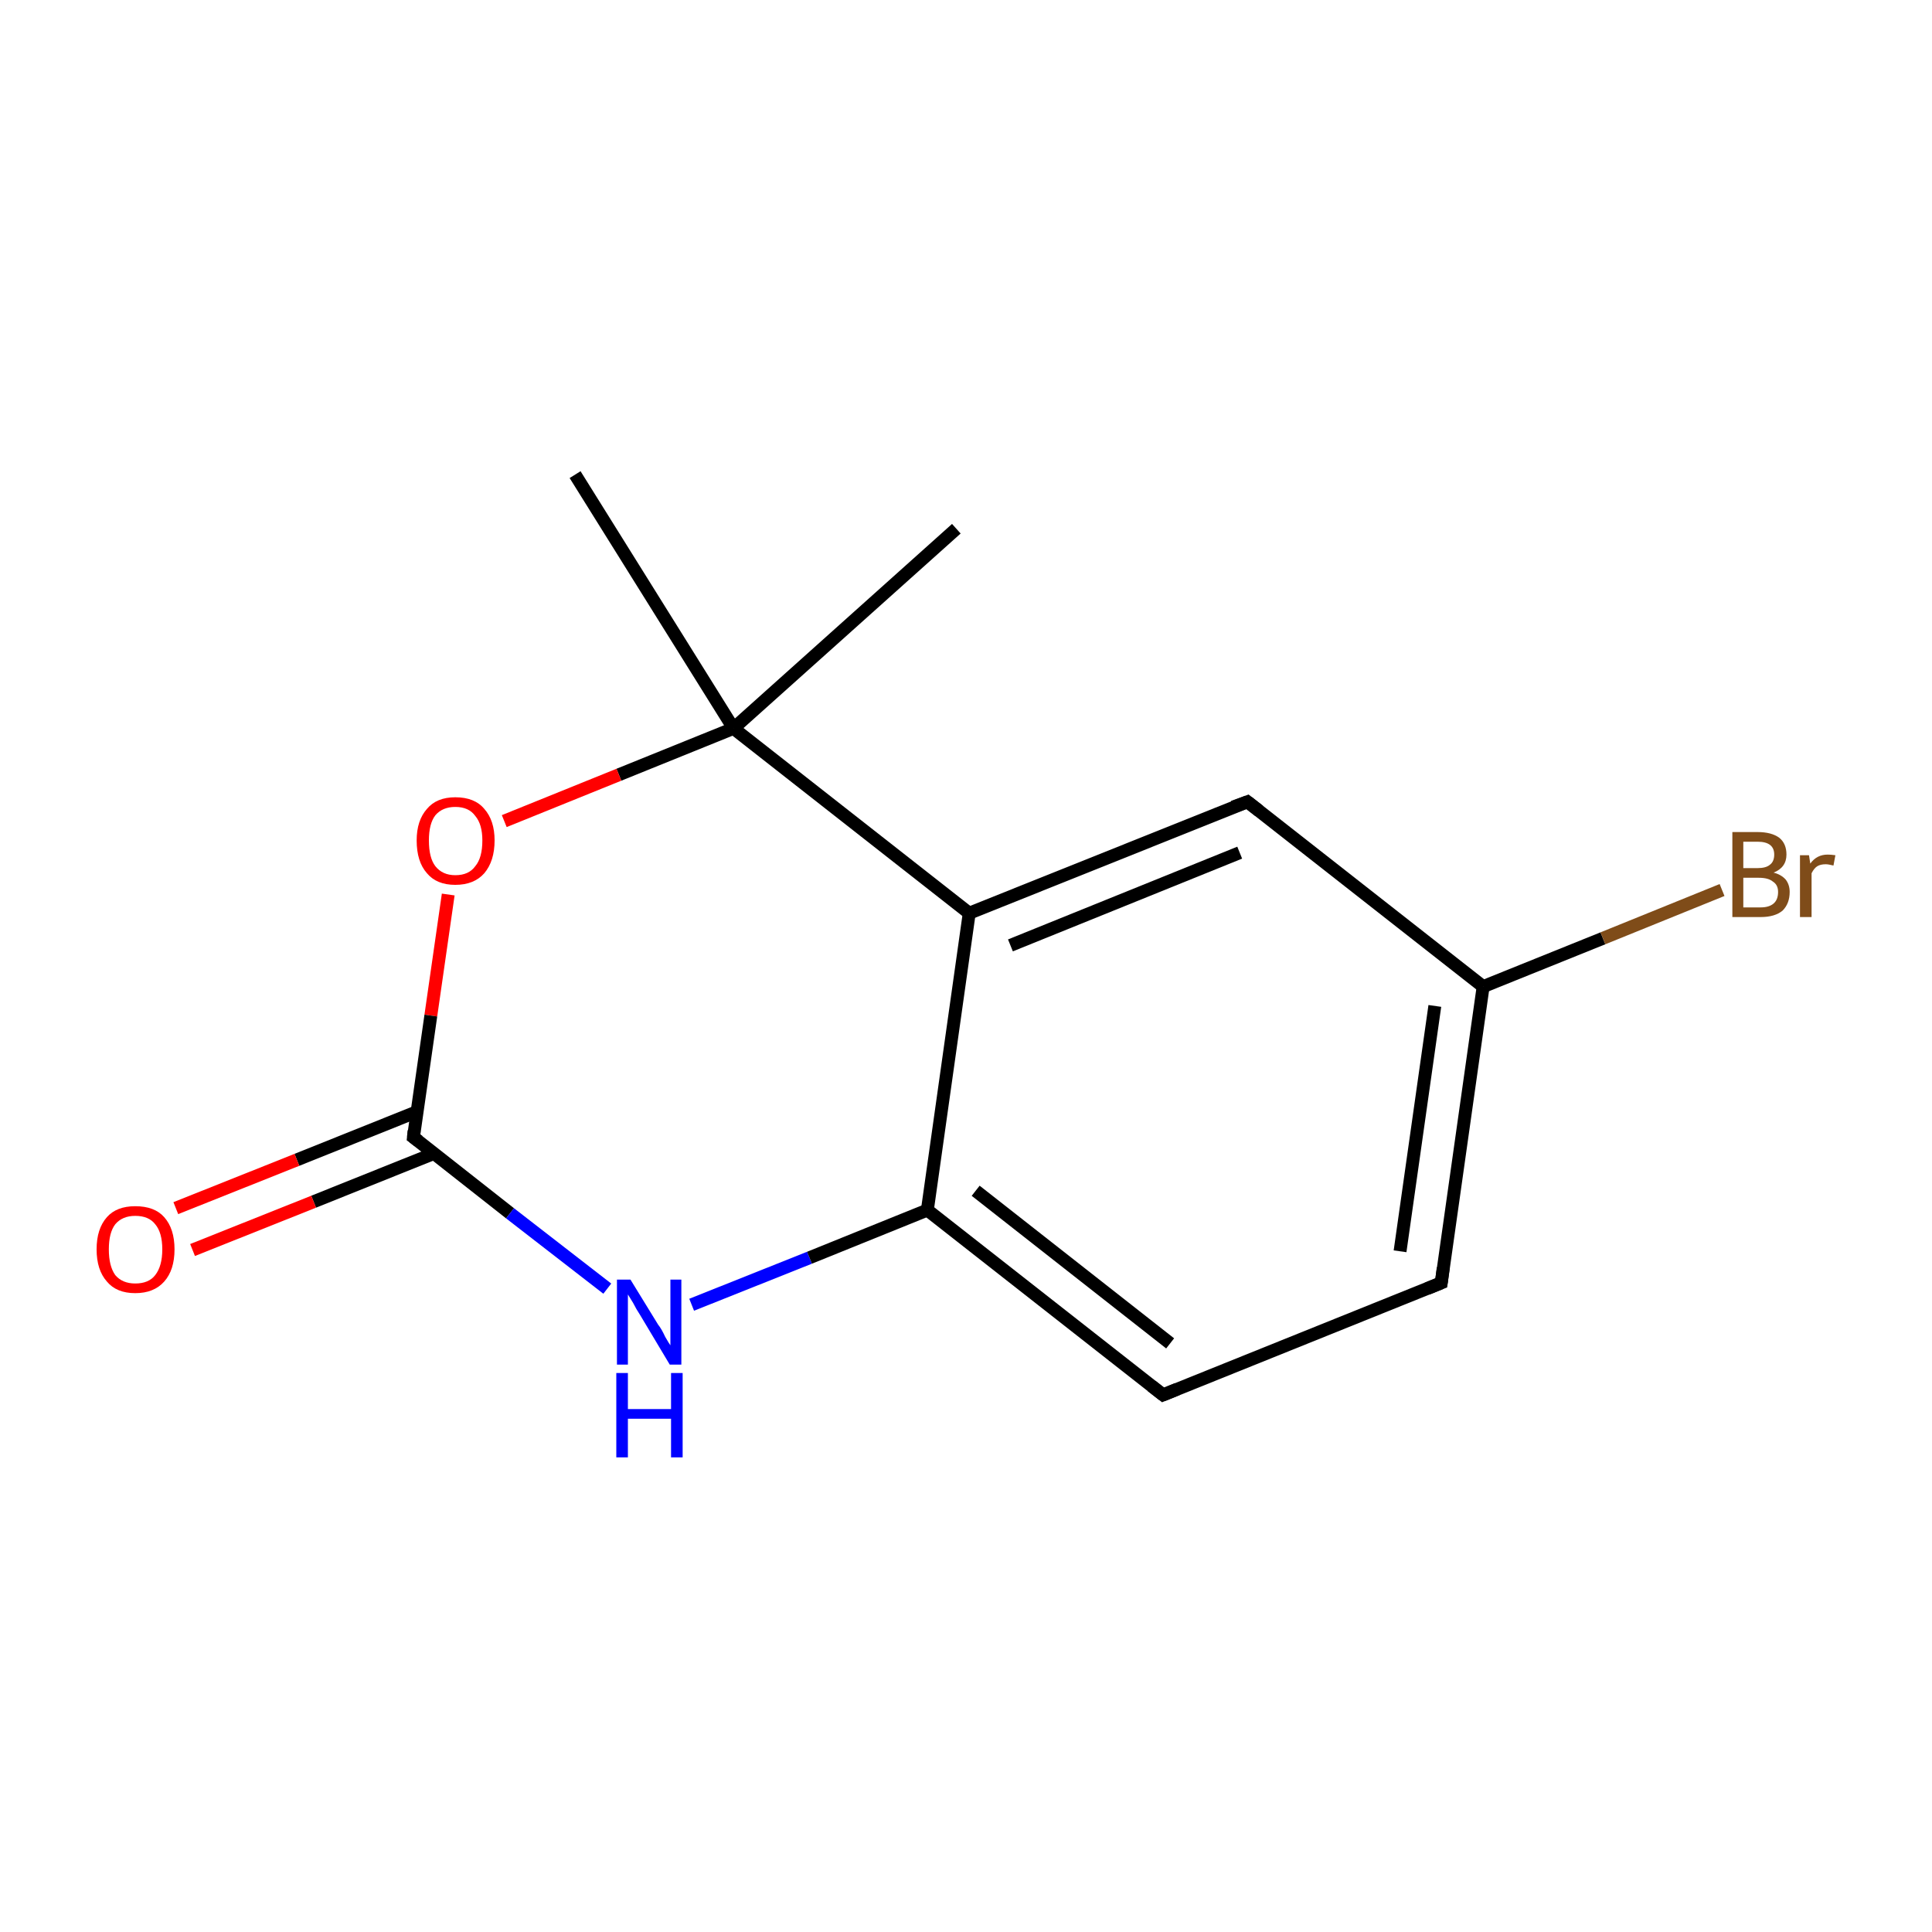 <?xml version='1.0' encoding='iso-8859-1'?>
<svg version='1.1' baseProfile='full'
              xmlns='http://www.w3.org/2000/svg'
                      xmlns:rdkit='http://www.rdkit.org/xml'
                      xmlns:xlink='http://www.w3.org/1999/xlink'
                  xml:space='preserve'
width='300px' height='300px' viewBox='0 0 300 300'>
<!-- END OF HEADER -->
<rect style='opacity:1.0;fill:#FFFFFF;stroke:none' width='300.0' height='300.0' x='0.0' y='0.0'> </rect>
<path class='bond-0 atom-0 atom-1' d='M 148.5,82.1 L 113.9,113.1' style='fill:none;fill-rule:evenodd;stroke:#000000;stroke-width:2.0px;stroke-linecap:butt;stroke-linejoin:miter;stroke-opacity:1' />
<path class='bond-1 atom-1 atom-2' d='M 113.9,113.1 L 89.3,73.7' style='fill:none;fill-rule:evenodd;stroke:#000000;stroke-width:2.0px;stroke-linecap:butt;stroke-linejoin:miter;stroke-opacity:1' />
<path class='bond-2 atom-1 atom-3' d='M 113.9,113.1 L 96.1,120.3' style='fill:none;fill-rule:evenodd;stroke:#000000;stroke-width:2.0px;stroke-linecap:butt;stroke-linejoin:miter;stroke-opacity:1' />
<path class='bond-2 atom-1 atom-3' d='M 96.1,120.3 L 78.3,127.5' style='fill:none;fill-rule:evenodd;stroke:#FF0000;stroke-width:2.0px;stroke-linecap:butt;stroke-linejoin:miter;stroke-opacity:1' />
<path class='bond-3 atom-3 atom-4' d='M 69.6,138.9 L 66.9,157.7' style='fill:none;fill-rule:evenodd;stroke:#FF0000;stroke-width:2.0px;stroke-linecap:butt;stroke-linejoin:miter;stroke-opacity:1' />
<path class='bond-3 atom-3 atom-4' d='M 66.9,157.7 L 64.2,176.6' style='fill:none;fill-rule:evenodd;stroke:#000000;stroke-width:2.0px;stroke-linecap:butt;stroke-linejoin:miter;stroke-opacity:1' />
<path class='bond-4 atom-4 atom-5' d='M 64.8,172.6 L 46.1,180.1' style='fill:none;fill-rule:evenodd;stroke:#000000;stroke-width:2.0px;stroke-linecap:butt;stroke-linejoin:miter;stroke-opacity:1' />
<path class='bond-4 atom-4 atom-5' d='M 46.1,180.1 L 27.3,187.6' style='fill:none;fill-rule:evenodd;stroke:#FF0000;stroke-width:2.0px;stroke-linecap:butt;stroke-linejoin:miter;stroke-opacity:1' />
<path class='bond-4 atom-4 atom-5' d='M 67.4,179.1 L 48.7,186.6' style='fill:none;fill-rule:evenodd;stroke:#000000;stroke-width:2.0px;stroke-linecap:butt;stroke-linejoin:miter;stroke-opacity:1' />
<path class='bond-4 atom-4 atom-5' d='M 48.7,186.6 L 29.9,194.1' style='fill:none;fill-rule:evenodd;stroke:#FF0000;stroke-width:2.0px;stroke-linecap:butt;stroke-linejoin:miter;stroke-opacity:1' />
<path class='bond-5 atom-4 atom-6' d='M 64.2,176.6 L 79.2,188.4' style='fill:none;fill-rule:evenodd;stroke:#000000;stroke-width:2.0px;stroke-linecap:butt;stroke-linejoin:miter;stroke-opacity:1' />
<path class='bond-5 atom-4 atom-6' d='M 79.2,188.4 L 94.3,200.1' style='fill:none;fill-rule:evenodd;stroke:#0000FF;stroke-width:2.0px;stroke-linecap:butt;stroke-linejoin:miter;stroke-opacity:1' />
<path class='bond-6 atom-6 atom-7' d='M 107.4,202.6 L 125.7,195.3' style='fill:none;fill-rule:evenodd;stroke:#0000FF;stroke-width:2.0px;stroke-linecap:butt;stroke-linejoin:miter;stroke-opacity:1' />
<path class='bond-6 atom-6 atom-7' d='M 125.7,195.3 L 144.0,187.9' style='fill:none;fill-rule:evenodd;stroke:#000000;stroke-width:2.0px;stroke-linecap:butt;stroke-linejoin:miter;stroke-opacity:1' />
<path class='bond-7 atom-7 atom-8' d='M 144.0,187.9 L 180.6,216.6' style='fill:none;fill-rule:evenodd;stroke:#000000;stroke-width:2.0px;stroke-linecap:butt;stroke-linejoin:miter;stroke-opacity:1' />
<path class='bond-7 atom-7 atom-8' d='M 151.5,184.9 L 181.7,208.6' style='fill:none;fill-rule:evenodd;stroke:#000000;stroke-width:2.0px;stroke-linecap:butt;stroke-linejoin:miter;stroke-opacity:1' />
<path class='bond-8 atom-8 atom-9' d='M 180.6,216.6 L 223.8,199.2' style='fill:none;fill-rule:evenodd;stroke:#000000;stroke-width:2.0px;stroke-linecap:butt;stroke-linejoin:miter;stroke-opacity:1' />
<path class='bond-9 atom-9 atom-10' d='M 223.8,199.2 L 230.3,153.2' style='fill:none;fill-rule:evenodd;stroke:#000000;stroke-width:2.0px;stroke-linecap:butt;stroke-linejoin:miter;stroke-opacity:1' />
<path class='bond-9 atom-9 atom-10' d='M 217.4,194.3 L 222.8,156.2' style='fill:none;fill-rule:evenodd;stroke:#000000;stroke-width:2.0px;stroke-linecap:butt;stroke-linejoin:miter;stroke-opacity:1' />
<path class='bond-10 atom-10 atom-11' d='M 230.3,153.2 L 248.9,145.7' style='fill:none;fill-rule:evenodd;stroke:#000000;stroke-width:2.0px;stroke-linecap:butt;stroke-linejoin:miter;stroke-opacity:1' />
<path class='bond-10 atom-10 atom-11' d='M 248.9,145.7 L 267.4,138.2' style='fill:none;fill-rule:evenodd;stroke:#7F4C19;stroke-width:2.0px;stroke-linecap:butt;stroke-linejoin:miter;stroke-opacity:1' />
<path class='bond-11 atom-10 atom-12' d='M 230.3,153.2 L 193.7,124.5' style='fill:none;fill-rule:evenodd;stroke:#000000;stroke-width:2.0px;stroke-linecap:butt;stroke-linejoin:miter;stroke-opacity:1' />
<path class='bond-12 atom-12 atom-13' d='M 193.7,124.5 L 150.5,141.8' style='fill:none;fill-rule:evenodd;stroke:#000000;stroke-width:2.0px;stroke-linecap:butt;stroke-linejoin:miter;stroke-opacity:1' />
<path class='bond-12 atom-12 atom-13' d='M 192.5,132.4 L 156.9,146.8' style='fill:none;fill-rule:evenodd;stroke:#000000;stroke-width:2.0px;stroke-linecap:butt;stroke-linejoin:miter;stroke-opacity:1' />
<path class='bond-13 atom-13 atom-1' d='M 150.5,141.8 L 113.9,113.1' style='fill:none;fill-rule:evenodd;stroke:#000000;stroke-width:2.0px;stroke-linecap:butt;stroke-linejoin:miter;stroke-opacity:1' />
<path class='bond-14 atom-13 atom-7' d='M 150.5,141.8 L 144.0,187.9' style='fill:none;fill-rule:evenodd;stroke:#000000;stroke-width:2.0px;stroke-linecap:butt;stroke-linejoin:miter;stroke-opacity:1' />
<path d='M 64.3,175.6 L 64.2,176.6 L 65.0,177.2' style='fill:none;stroke:#000000;stroke-width:2.0px;stroke-linecap:butt;stroke-linejoin:miter;stroke-miterlimit:10;stroke-opacity:1;' />
<path d='M 178.8,215.2 L 180.6,216.6 L 182.8,215.7' style='fill:none;stroke:#000000;stroke-width:2.0px;stroke-linecap:butt;stroke-linejoin:miter;stroke-miterlimit:10;stroke-opacity:1;' />
<path d='M 221.6,200.1 L 223.8,199.2 L 224.1,196.9' style='fill:none;stroke:#000000;stroke-width:2.0px;stroke-linecap:butt;stroke-linejoin:miter;stroke-miterlimit:10;stroke-opacity:1;' />
<path d='M 195.5,125.9 L 193.7,124.5 L 191.5,125.3' style='fill:none;stroke:#000000;stroke-width:2.0px;stroke-linecap:butt;stroke-linejoin:miter;stroke-miterlimit:10;stroke-opacity:1;' />
<path class='atom-3' d='M 64.7 130.5
Q 64.7 127.4, 66.3 125.6
Q 67.8 123.8, 70.7 123.8
Q 73.7 123.8, 75.2 125.6
Q 76.8 127.4, 76.8 130.5
Q 76.8 133.7, 75.2 135.6
Q 73.6 137.4, 70.7 137.4
Q 67.8 137.4, 66.3 135.6
Q 64.7 133.8, 64.7 130.5
M 70.7 135.9
Q 72.8 135.9, 73.8 134.5
Q 74.9 133.2, 74.9 130.5
Q 74.9 128.0, 73.8 126.7
Q 72.8 125.3, 70.7 125.3
Q 68.7 125.3, 67.6 126.6
Q 66.6 127.9, 66.6 130.5
Q 66.6 133.2, 67.6 134.5
Q 68.7 135.9, 70.7 135.9
' fill='#FF0000'/>
<path class='atom-5' d='M 15.0 194.0
Q 15.0 190.8, 16.6 189.0
Q 18.1 187.3, 21.0 187.3
Q 24.0 187.3, 25.5 189.0
Q 27.1 190.8, 27.1 194.0
Q 27.1 197.2, 25.5 199.0
Q 23.9 200.8, 21.0 200.8
Q 18.1 200.8, 16.6 199.0
Q 15.0 197.2, 15.0 194.0
M 21.0 199.3
Q 23.1 199.3, 24.1 198.0
Q 25.2 196.6, 25.2 194.0
Q 25.2 191.4, 24.1 190.1
Q 23.1 188.8, 21.0 188.8
Q 19.0 188.8, 17.9 190.1
Q 16.9 191.4, 16.9 194.0
Q 16.9 196.6, 17.9 198.0
Q 19.0 199.3, 21.0 199.3
' fill='#FF0000'/>
<path class='atom-6' d='M 97.9 198.7
L 102.2 205.7
Q 102.7 206.3, 103.3 207.6
Q 104.0 208.8, 104.1 208.9
L 104.1 198.7
L 105.8 198.7
L 105.8 211.9
L 104.0 211.9
L 99.4 204.2
Q 98.8 203.3, 98.3 202.3
Q 97.7 201.3, 97.5 201.0
L 97.5 211.9
L 95.8 211.9
L 95.8 198.7
L 97.9 198.7
' fill='#0000FF'/>
<path class='atom-6' d='M 95.7 213.2
L 97.5 213.2
L 97.5 218.8
L 104.2 218.8
L 104.2 213.2
L 106.0 213.2
L 106.0 226.3
L 104.2 226.3
L 104.2 220.3
L 97.5 220.3
L 97.5 226.3
L 95.7 226.3
L 95.7 213.2
' fill='#0000FF'/>
<path class='atom-11' d='M 275.4 135.5
Q 276.6 135.8, 277.3 136.6
Q 277.9 137.4, 277.9 138.5
Q 277.9 140.3, 276.8 141.4
Q 275.6 142.4, 273.4 142.4
L 269.0 142.4
L 269.0 129.2
L 272.9 129.2
Q 275.1 129.2, 276.3 130.1
Q 277.4 131.0, 277.4 132.7
Q 277.4 134.7, 275.4 135.5
M 270.7 130.7
L 270.7 134.8
L 272.9 134.8
Q 274.2 134.8, 274.8 134.3
Q 275.5 133.8, 275.5 132.7
Q 275.5 130.7, 272.9 130.7
L 270.7 130.7
M 273.4 140.9
Q 274.7 140.9, 275.4 140.3
Q 276.1 139.7, 276.1 138.5
Q 276.1 137.4, 275.3 136.9
Q 274.6 136.3, 273.1 136.3
L 270.7 136.3
L 270.7 140.9
L 273.4 140.9
' fill='#7F4C19'/>
<path class='atom-11' d='M 280.9 132.8
L 281.1 134.1
Q 282.1 132.7, 283.8 132.7
Q 284.3 132.7, 285.0 132.8
L 284.7 134.4
Q 283.9 134.2, 283.5 134.2
Q 282.7 134.2, 282.2 134.5
Q 281.7 134.8, 281.3 135.6
L 281.3 142.4
L 279.5 142.4
L 279.5 132.8
L 280.9 132.8
' fill='#7F4C19'/>
</svg>
